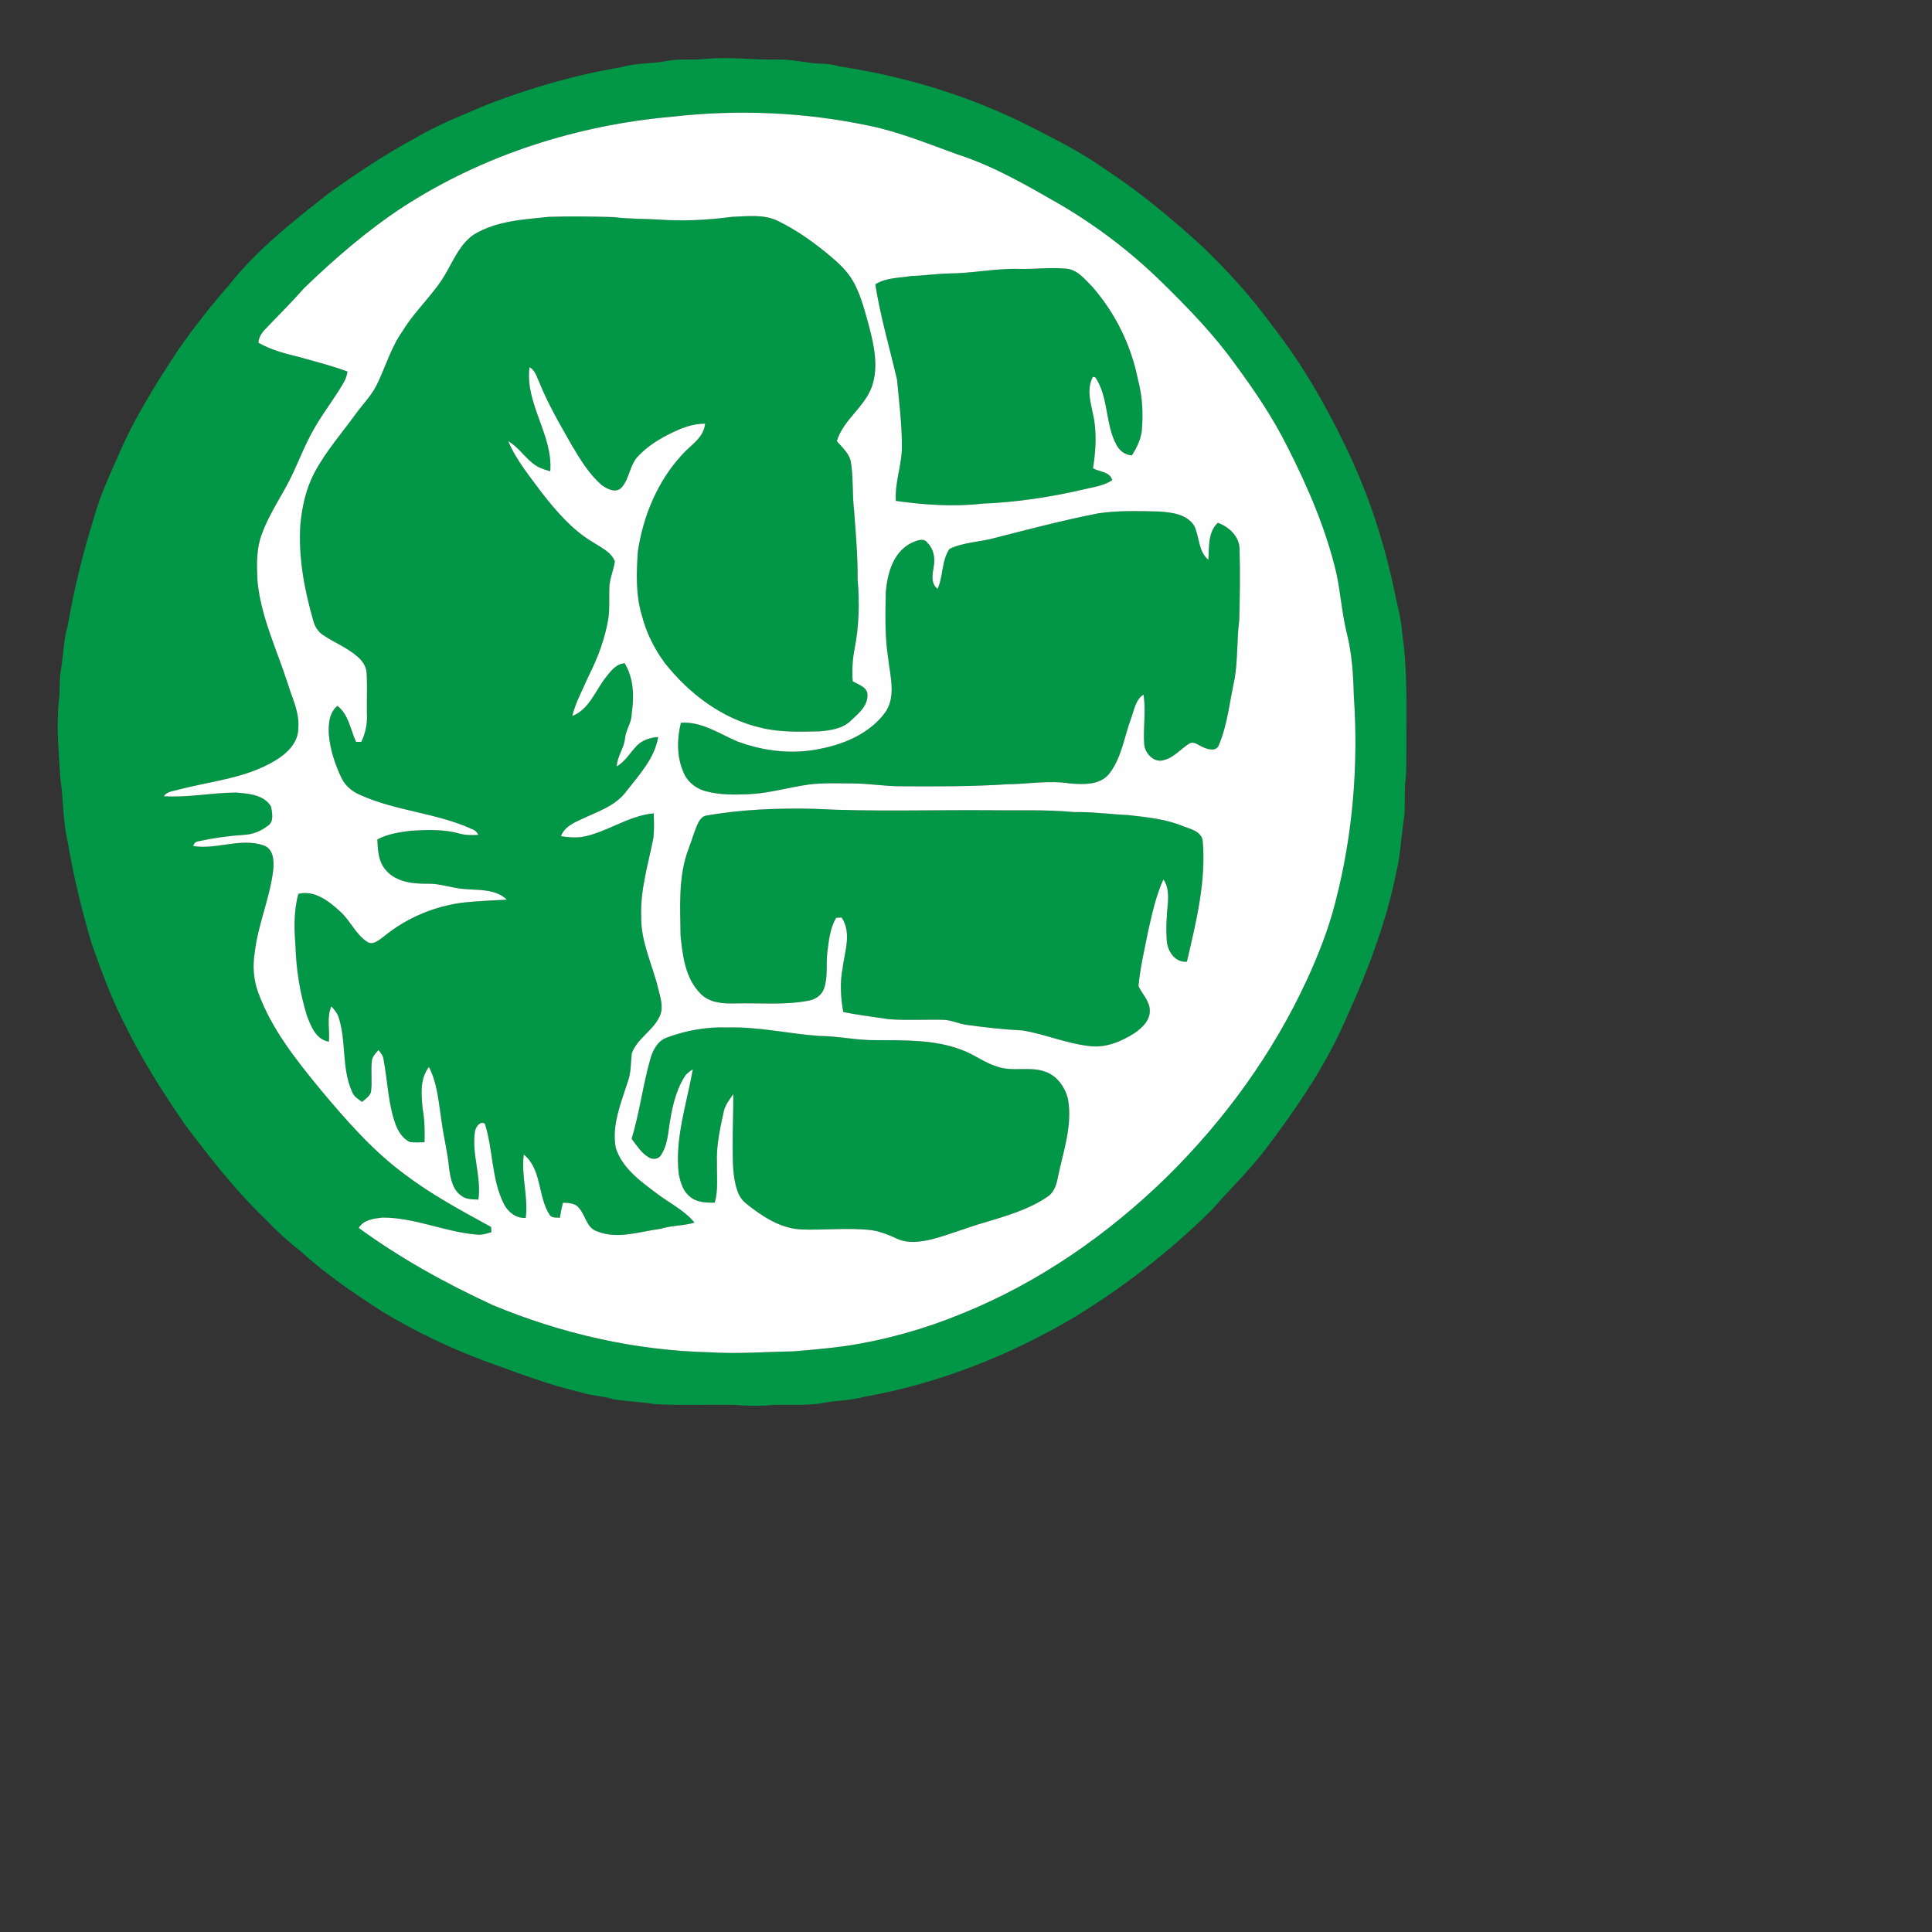<?xml version="1.0" encoding="UTF-8" ?>
<!DOCTYPE svg PUBLIC "-//W3C//DTD SVG 1.1//EN" "http://www.w3.org/Graphics/SVG/1.1/DTD/svg11.dtd">
<svg width="200pt" height="200pt" viewBox="0 0 950 950" version="1.1" xmlns="http://www.w3.org/2000/svg">
<rect x="0" y="0" width="950" height="950" fill="#333333" stroke="none"/>
<!-- <svg width="720pt" height="720pt" viewBox="0 0 720 720" version="1.1" xmlns="http://www.w3.org/2000/svg"> -->
<g id="#019746ff">
<path fill="#019746" opacity="1.00" d=" M 347.28 28.94 C 358.85 27.89 370.41 29.50 381.99 29.27 C 389.42 29.05 396.65 31.08 404.06 31.33 C 407.09 31.32 410.08 31.85 412.98 32.71 C 446.17 37.70 478.70 47.79 508.57 63.20 C 520.12 69.13 531.79 75.02 542.41 82.54 C 559.73 93.87 575.78 107.05 591.00 121.05 C 603.34 132.78 614.81 145.46 624.90 159.20 C 641.33 180.16 654.50 203.51 665.45 227.74 C 674.70 248.24 681.36 269.86 685.94 291.86 C 687.10 298.24 689.09 304.46 689.45 310.98 C 692.19 329.52 691.50 348.31 691.53 367.00 C 691.43 373.07 691.71 379.18 690.97 385.22 C 690.47 390.78 691.07 396.38 690.43 401.94 C 688.98 410.67 688.80 419.60 686.71 428.24 C 681.31 455.69 670.77 481.81 659.07 507.11 C 648.92 528.58 635.22 548.10 620.88 566.93 C 613.08 576.71 604.13 585.47 595.90 594.87 C 575.47 615.15 552.58 632.90 528.00 647.87 C 496.10 666.72 461.02 680.47 424.49 686.94 C 418.24 688.71 411.69 688.55 405.33 689.74 C 395.95 691.63 386.33 690.16 376.86 691.09 C 371.91 691.46 366.94 691.23 362.00 690.84 C 348.67 690.52 335.32 691.19 322.00 690.44 C 315.24 689.33 308.36 689.10 301.60 688.07 C 296.55 686.31 291.09 686.48 286.04 684.72 C 269.61 680.96 253.88 674.82 238.05 669.12 C 220.90 662.66 204.27 654.75 188.56 645.30 C 174.38 636.16 160.28 626.70 147.84 615.24 C 141.65 610.46 135.88 605.15 130.51 599.47 C 115.78 585.43 103.30 569.30 91.04 553.12 C 80.68 538.05 70.78 522.59 62.60 506.20 C 55.44 492.66 50.08 478.26 45.02 463.83 C 40.22 447.53 36.15 430.99 33.34 414.21 C 30.84 403.97 31.29 393.36 29.68 382.98 C 28.98 370.44 27.65 357.86 28.86 345.30 C 29.64 340.00 29.02 334.60 29.97 329.33 C 31.22 322.08 31.22 314.64 33.33 307.55 C 36.40 289.74 40.73 272.16 46.09 254.90 C 48.98 244.48 53.42 234.61 57.84 224.78 C 65.74 205.98 76.69 188.71 87.83 171.72 C 95.60 160.66 103.98 150.03 112.88 139.86 C 126.74 122.37 144.45 108.56 161.89 94.86 C 175.48 85.15 189.44 75.89 204.13 67.93 C 215.69 61.08 228.28 56.25 240.62 51.01 C 261.63 43.02 283.33 36.70 305.54 33.05 C 312.66 30.87 320.21 31.47 327.47 30.05 C 334.00 28.73 340.69 29.69 347.28 28.94 M 330.60 57.38 C 283.99 61.47 238.03 76.08 198.61 101.48 C 180.89 113.04 164.83 126.95 149.62 141.59 C 143.84 148.14 137.69 154.34 131.62 160.62 C 129.44 162.79 127.19 165.26 127.08 168.53 C 133.33 172.13 140.35 173.92 147.30 175.60 C 155.20 177.83 163.18 179.83 170.88 182.71 C 170.58 184.79 169.82 186.75 168.74 188.55 C 164.47 195.89 159.21 202.61 154.94 209.95 C 149.17 219.62 145.75 230.45 140.18 240.22 C 135.68 248.37 130.57 256.31 127.87 265.29 C 126.01 272.02 126.28 279.11 126.64 286.02 C 128.37 303.59 136.23 319.64 141.54 336.27 C 143.70 343.39 147.34 350.38 146.68 358.04 C 146.71 365.26 140.89 370.75 135.08 374.13 C 120.55 382.85 103.33 384.12 87.29 388.41 C 84.93 389.10 82.03 389.18 80.57 391.51 C 92.43 392.28 104.19 389.77 116.03 389.71 C 122.16 390.24 129.77 390.70 133.28 396.62 C 133.81 399.62 134.79 403.83 131.90 405.91 C 128.52 408.58 124.30 410.34 119.98 410.52 C 112.50 411.00 105.05 412.04 97.72 413.64 C 96.33 413.78 95.30 414.63 95.01 416.02 C 106.48 417.88 118.18 411.87 129.47 415.64 C 134.68 417.33 134.78 423.52 134.33 428.05 C 132.63 441.83 126.81 454.73 125.24 468.54 C 124.18 475.05 124.66 481.82 126.97 488.03 C 133.43 505.94 145.51 520.98 157.42 535.56 C 170.15 550.76 183.29 565.92 199.38 577.70 C 212.52 587.63 227.07 595.43 241.48 603.32 C 241.51 603.96 241.58 605.24 241.61 605.88 C 239.16 606.65 236.60 607.44 234.01 607.04 C 218.45 605.65 203.80 598.66 188.05 598.70 C 183.82 599.20 178.79 599.74 176.39 603.80 C 196.89 618.75 219.23 631.09 242.25 641.72 C 276.03 655.78 312.38 664.09 349.00 664.94 C 362.68 665.83 376.35 664.72 390.03 664.48 C 398.59 663.79 407.15 663.05 415.66 661.87 C 435.35 658.91 454.65 653.50 473.05 645.91 C 510.74 630.68 544.73 607.09 573.73 578.74 C 602.18 550.74 626.00 517.88 642.73 481.59 C 648.40 469.27 653.35 456.60 656.67 443.43 C 665.24 410.41 668.05 376.00 665.69 342.00 C 665.45 331.75 664.78 321.44 662.28 311.46 C 659.91 301.91 659.23 292.07 657.26 282.45 C 652.19 260.60 643.28 239.85 633.16 219.92 C 626.03 205.58 617.06 192.29 607.58 179.43 C 597.00 164.58 584.25 151.47 571.26 138.74 C 556.06 123.87 539.04 110.89 520.65 100.20 C 504.61 90.99 488.44 81.58 470.73 75.90 C 456.44 70.75 442.34 64.90 427.40 61.84 C 395.66 55.11 362.82 53.73 330.60 57.38 Z" />
<path fill="#019746" opacity="1.00" d=" M 233.22 115.19 C 244.29 108.60 257.51 107.88 270.01 106.62 C 280.67 106.31 291.34 106.42 302.00 106.76 C 309.28 107.74 316.64 107.49 323.96 107.97 C 335.97 108.85 348.03 108.19 359.96 106.62 C 367.44 106.37 375.40 105.20 382.40 108.59 C 392.37 113.42 401.41 120.01 409.78 127.22 C 414.13 130.89 418.08 135.18 420.59 140.34 C 423.70 146.71 425.46 153.62 427.32 160.44 C 429.86 169.98 432.04 180.35 428.77 189.99 C 425.14 200.30 414.58 206.43 411.48 216.95 C 414.04 219.91 417.26 222.65 418.30 226.58 C 419.69 234.63 419.02 242.86 419.96 250.96 C 420.83 262.29 421.79 273.62 421.71 285.00 C 422.71 296.34 422.41 307.83 420.22 319.03 C 419.19 324.29 418.90 329.68 419.30 335.03 C 422.15 336.65 426.86 337.99 426.55 342.08 C 426.51 347.41 421.89 351.04 418.35 354.39 C 414.28 358.36 408.33 359.15 402.92 359.62 C 393.24 359.85 383.40 360.17 373.94 357.80 C 355.03 353.40 338.84 341.09 326.94 326.07 C 321.77 319.08 317.80 311.18 315.65 302.74 C 312.52 292.56 312.97 281.76 313.63 271.27 C 316.22 253.75 323.34 236.57 335.48 223.49 C 339.67 218.77 346.10 215.27 346.70 208.33 C 340.81 208.28 335.21 210.41 330.01 213.00 C 323.97 215.93 318.13 219.58 313.55 224.56 C 309.59 228.84 309.53 235.30 305.72 239.65 C 302.84 242.80 298.42 240.42 295.66 238.34 C 289.70 233.11 285.53 226.22 281.48 219.50 C 275.67 209.22 269.62 199.03 265.20 188.05 C 263.93 185.37 263.21 182.07 260.37 180.57 C 258.05 198.59 271.99 213.81 270.56 231.76 C 268.30 231.02 265.95 230.42 263.91 229.16 C 258.55 225.92 255.39 220.06 249.92 216.96 C 253.87 226.37 260.55 234.30 266.54 242.45 C 273.69 251.56 281.42 260.59 291.49 266.57 C 295.46 269.20 300.43 271.29 302.33 276.00 C 301.77 280.41 299.72 284.53 299.62 289.01 C 299.44 294.01 299.85 299.03 299.16 304.00 C 297.54 313.96 293.96 323.51 289.39 332.48 C 286.61 338.97 283.09 345.19 281.38 352.09 C 289.79 348.77 292.73 339.55 297.97 332.98 C 300.37 329.98 302.94 326.39 307.17 326.16 C 311.70 333.60 311.84 342.67 310.60 351.04 C 310.65 355.34 307.69 358.84 307.33 363.05 C 306.89 367.92 303.43 371.92 303.29 376.86 C 307.59 374.33 309.98 369.84 313.42 366.40 C 316.13 363.79 319.94 362.65 323.62 362.39 C 321.97 372.84 314.32 380.97 308.05 389.03 C 302.70 396.35 293.77 399.10 285.93 402.81 C 281.96 404.64 277.39 406.73 275.85 411.18 C 279.21 411.72 282.65 411.97 286.05 411.57 C 298.38 409.40 308.85 401.06 321.43 399.95 C 321.62 403.98 321.71 408.03 321.29 412.05 C 318.75 424.91 314.73 437.73 315.31 450.98 C 315.10 463.08 320.73 474.15 323.55 485.68 C 324.65 490.30 326.58 495.41 324.25 499.99 C 320.99 506.93 313.25 510.67 310.63 518.06 C 310.18 522.66 310.32 527.41 308.72 531.84 C 305.39 542.33 300.72 553.16 302.77 564.40 C 305.85 574.18 314.59 580.57 322.44 586.47 C 328.78 591.38 336.34 594.90 341.51 601.18 C 336.11 602.81 330.34 602.49 324.93 604.22 C 314.60 605.55 303.61 609.62 293.47 605.42 C 288.51 603.82 287.96 597.78 284.88 594.23 C 283.10 591.57 279.71 591.50 276.85 591.38 C 276.16 593.81 275.71 596.30 275.31 598.80 C 273.67 598.57 271.57 599.07 270.41 597.58 C 264.32 588.49 266.58 575.01 257.56 567.70 C 256.18 578.13 259.85 588.42 258.51 598.85 C 253.88 599.19 249.94 596.13 247.86 592.19 C 241.58 579.85 242.57 565.46 238.40 552.52 C 236.04 551.03 233.95 554.19 233.56 556.25 C 231.82 567.53 236.83 578.58 235.23 589.88 C 232.41 589.66 229.31 589.89 226.95 588.04 C 222.53 585.09 221.55 579.45 220.85 574.58 C 220.16 566.97 218.25 559.55 217.22 551.99 C 215.74 542.78 215.26 533.10 210.92 524.65 C 206.31 530.60 207.17 538.49 207.87 545.50 C 208.84 550.83 208.89 556.26 208.74 561.66 C 206.30 561.68 203.84 561.93 201.43 561.50 C 197.88 559.79 195.67 556.13 194.39 552.53 C 190.80 542.42 190.61 531.55 188.62 521.09 C 188.44 519.21 187.28 517.72 186.11 516.34 C 184.77 517.86 183.19 519.38 182.86 521.50 C 182.25 526.63 183.13 531.84 182.41 536.98 C 181.75 539.13 179.66 540.38 178.07 541.82 C 176.12 540.47 173.93 539.14 173.09 536.78 C 167.83 525.07 170.45 511.63 166.31 499.61 C 165.53 497.79 164.20 496.30 162.95 494.81 C 160.53 500.33 162.23 506.40 161.72 512.20 C 155.37 511.21 152.89 504.57 150.88 499.32 C 147.48 488.21 145.61 476.61 145.29 465.00 C 144.61 456.53 144.42 447.76 146.72 439.52 C 154.61 437.61 161.55 442.98 167.02 447.97 C 172.25 452.49 174.83 459.54 180.80 463.26 C 183.68 464.82 186.34 462.18 188.55 460.63 C 199.82 451.35 213.79 445.47 228.28 443.74 C 235.25 443.07 242.24 442.72 249.23 442.38 C 243.41 436.74 234.49 437.88 227.08 437.03 C 221.36 436.43 215.84 434.33 210.03 434.55 C 202.57 434.64 193.72 433.51 189.03 426.99 C 185.97 422.95 185.76 417.63 185.55 412.78 C 190.62 410.05 196.41 409.19 202.05 408.49 C 210.08 408.01 218.31 407.70 226.13 409.92 C 229.09 410.75 232.18 410.72 235.22 410.50 C 234.58 409.22 233.61 408.20 232.24 407.75 C 214.65 399.65 194.67 398.88 177.06 390.86 C 173.07 389.20 169.59 386.24 167.78 382.26 C 164.65 375.58 162.29 368.43 161.67 361.04 C 161.46 356.16 161.82 350.44 165.90 347.09 C 171.52 351.39 172.27 358.85 175.12 364.85 C 175.76 364.83 177.04 364.78 177.68 364.75 C 179.75 360.47 180.70 355.74 180.42 350.99 C 180.29 344.34 180.67 337.68 180.28 331.03 C 180.12 327.59 178.03 324.65 175.42 322.56 C 170.39 318.30 164.18 315.87 158.76 312.20 C 156.37 310.61 154.81 308.03 154.08 305.29 C 149.65 289.97 146.66 274.00 147.69 258.00 C 148.53 249.15 150.43 240.26 154.66 232.37 C 160.15 222.02 167.94 213.17 174.78 203.73 C 178.42 198.68 182.99 194.23 185.61 188.51 C 189.69 179.95 192.38 170.68 197.91 162.86 C 204.33 152.23 214.08 144.08 219.96 133.10 C 223.58 126.64 226.81 119.40 233.22 115.19 Z" />
<path fill="#019746" opacity="1.00" d=" M 466.57 134.47 C 478.09 134.41 489.45 131.93 500.99 132.21 C 508.61 132.44 516.25 131.41 523.86 132.07 C 529.61 132.33 533.33 137.20 537.06 140.94 C 548.41 153.87 556.22 169.83 559.57 186.70 C 561.80 194.95 562.18 203.58 561.42 212.07 C 560.82 216.36 558.90 220.33 556.55 223.92 C 553.33 223.73 550.61 221.77 549.10 218.98 C 543.33 208.62 545.29 195.50 538.60 185.55 C 538.29 185.49 537.67 185.36 537.37 185.30 C 533.75 192.26 536.99 199.85 538.10 206.99 C 539.20 214.70 538.70 222.56 537.44 230.22 C 540.65 232.19 545.70 231.74 546.89 236.10 C 542.99 238.76 538.19 239.40 533.69 240.47 C 517.06 244.37 500.08 246.99 483.00 247.66 C 468.86 249.27 454.56 248.28 440.51 246.30 C 439.89 237.06 443.66 228.25 443.47 219.04 C 443.47 208.19 442.07 197.39 441.07 186.60 C 437.44 171.03 432.88 155.64 430.41 139.81 C 435.64 136.46 442.10 136.75 447.99 135.72 C 454.20 135.57 460.35 134.59 466.57 134.47 Z" />
<path fill="#019746" opacity="1.00" d=" M 540.15 252.39 C 550.01 250.95 560.04 251.30 569.96 251.52 C 576.18 251.92 583.77 252.83 587.30 258.70 C 589.80 264.12 589.24 271.10 594.16 275.27 C 594.64 269.03 593.83 261.81 598.82 257.07 C 604.28 259.01 609.49 263.82 609.50 269.98 C 609.88 281.60 609.64 293.24 609.37 304.86 C 608.13 314.57 608.70 324.42 607.04 334.10 C 604.62 344.89 603.67 356.12 599.32 366.39 C 598.20 369.62 593.99 368.56 591.63 367.43 C 589.46 366.65 587.14 364.21 584.77 365.65 C 580.61 368.23 577.37 372.42 572.47 373.69 C 567.67 375.43 563.00 370.60 562.64 366.02 C 562.00 357.87 563.62 349.65 562.27 341.54 C 558.26 344.12 557.72 349.28 556.12 353.38 C 552.78 362.46 551.51 372.60 545.45 380.44 C 540.85 386.22 532.62 385.75 525.99 385.23 C 515.67 383.59 505.31 385.59 494.96 385.66 C 478.00 386.78 460.97 386.72 443.98 386.63 C 435.61 386.76 427.35 385.21 418.99 385.24 C 411.99 385.21 404.95 384.92 397.98 385.73 C 387.94 387.11 378.15 390.11 367.98 390.55 C 361.15 390.79 354.20 390.94 347.54 389.18 C 342.37 388.02 337.68 384.29 335.88 379.25 C 332.70 371.72 332.90 363.22 334.81 355.40 C 344.92 354.67 353.55 360.70 362.43 364.52 C 375.58 369.47 390.21 371.12 404.00 368.05 C 415.91 365.68 427.99 360.26 435.33 350.23 C 440.74 342.30 437.66 332.41 436.74 323.67 C 435.02 312.88 435.36 301.92 435.56 291.03 C 436.35 281.98 439.16 271.64 447.86 267.11 C 450.33 266.05 454.09 264.06 456.07 266.93 C 459.18 269.96 459.94 274.64 459.10 278.76 C 458.48 282.43 457.61 286.95 461.03 289.57 C 463.86 283.29 462.96 275.66 466.89 269.91 C 473.97 266.48 482.06 266.59 489.52 264.42 C 506.33 260.12 523.12 255.71 540.15 252.39 Z" />
<path fill="#019746" opacity="1.00" d=" M 346.92 401.11 C 364.42 397.97 382.25 397.32 400.01 397.70 C 428.64 399.19 457.34 398.20 486.00 398.39 C 499.98 398.61 514.02 397.98 527.95 399.30 C 537.01 399.13 545.98 400.38 555.01 400.81 C 564.09 401.86 573.38 402.72 581.89 406.32 C 585.54 407.67 590.54 408.76 591.38 413.27 C 593.17 433.46 588.13 453.39 583.62 472.90 C 577.98 473.37 574.27 468.05 573.76 462.97 C 573.25 456.65 573.64 450.29 574.27 444.00 C 574.51 440.07 574.51 435.74 572.05 432.44 C 568.38 440.43 566.60 449.11 564.60 457.63 C 562.85 466.67 560.65 475.66 559.82 484.84 C 561.63 488.89 565.43 492.26 565.38 497.00 C 565.46 501.79 561.60 505.41 557.96 507.95 C 551.47 512.08 543.90 515.32 536.05 514.42 C 524.71 513.22 514.09 508.59 502.89 506.70 C 493.66 506.23 484.47 505.23 475.33 503.95 C 471.48 503.45 467.91 501.60 464.01 501.47 C 455.04 501.24 446.03 501.84 437.07 501.17 C 429.59 500.01 422.05 499.16 414.64 497.62 C 413.38 490.50 412.94 483.17 414.33 476.03 C 415.35 467.84 418.88 458.76 413.86 451.18 C 413.20 451.21 411.86 451.27 411.19 451.31 C 408.06 456.48 407.56 462.62 406.79 468.47 C 406.14 474.38 407.18 480.54 405.14 486.25 C 403.94 489.47 400.82 491.55 397.51 492.06 C 385.81 494.31 373.84 493.13 362.00 493.39 C 355.91 493.59 348.90 493.30 344.43 488.56 C 336.96 481.09 335.65 469.99 334.64 460.00 C 334.48 445.75 333.41 430.94 338.58 417.35 C 340.16 413.27 341.31 409.02 343.11 405.03 C 343.90 403.38 345.07 401.63 346.92 401.11 Z" />
<path fill="#019746" opacity="1.00" d=" M 328.01 510.15 C 337.58 506.59 347.78 504.82 358.00 505.24 C 373.15 504.79 387.96 508.36 402.99 509.41 C 412.08 509.44 421.03 511.52 430.13 511.46 C 444.44 511.59 459.27 511.01 472.86 516.24 C 478.95 518.41 484.10 522.61 490.32 524.46 C 497.89 527.20 506.21 524.17 513.78 526.92 C 519.60 528.78 523.50 534.29 525.06 539.99 C 527.64 553.57 522.56 566.80 519.96 579.97 C 519.25 583.38 517.83 586.90 514.67 588.74 C 505.45 594.89 494.62 597.98 484.11 601.14 C 475.36 603.64 466.90 607.11 458.09 609.42 C 452.45 610.75 446.16 611.57 440.76 608.95 C 436.78 607.13 432.66 605.45 428.29 604.87 C 416.55 603.51 404.73 605.11 392.97 604.48 C 383.08 603.66 374.59 597.93 367.04 591.95 C 364.96 590.30 363.40 588.07 362.57 585.56 C 360.20 578.64 360.35 571.22 360.28 564.00 C 360.22 555.32 360.65 546.65 360.57 537.97 C 358.84 540.57 356.77 543.08 355.97 546.17 C 354.13 554.66 352.15 563.24 352.55 572.00 C 352.40 578.45 353.28 585.07 351.44 591.36 C 347.11 591.45 342.22 591.26 338.89 588.10 C 335.78 585.48 334.64 581.39 333.79 577.58 C 331.68 559.95 337.65 542.90 340.68 525.79 C 339.16 526.82 337.55 527.87 336.58 529.49 C 332.00 536.86 330.29 545.52 329.03 553.98 C 328.41 558.79 327.74 563.85 325.04 568.00 C 323.81 570.10 320.84 570.27 318.94 569.07 C 315.33 566.92 313.09 563.24 310.59 559.99 C 314.49 547.08 316.11 533.64 319.79 520.68 C 321.03 516.31 323.43 511.71 328.01 510.15 Z" />
</g>
<g id="#fefefeff">
<path fill="#fefefe" opacity="1.00" d=" M 330.60 57.38 C 362.82 53.73 395.66 55.11 427.40 61.84 C 442.34 64.90 456.44 70.75 470.73 75.90 C 488.44 81.58 504.61 90.99 520.65 100.20 C 539.04 110.89 556.06 123.87 571.26 138.74 C 584.25 151.47 597.00 164.58 607.58 179.43 C 617.06 192.29 626.03 205.58 633.16 219.92 C 643.28 239.85 652.19 260.60 657.26 282.45 C 659.23 292.07 659.91 301.91 662.28 311.46 C 664.78 321.44 665.45 331.75 665.69 342.00 C 668.05 376.00 665.24 410.41 656.67 443.43 C 653.35 456.60 648.40 469.27 642.73 481.59 C 626.00 517.88 602.18 550.74 573.73 578.74 C 544.73 607.09 510.74 630.68 473.05 645.91 C 454.65 653.50 435.35 658.91 415.66 661.87 C 407.15 663.05 398.59 663.79 390.03 664.48 C 376.35 664.72 362.68 665.83 349.00 664.94 C 312.38 664.09 276.03 655.78 242.25 641.72 C 219.23 631.09 196.89 618.75 176.39 603.80 C 178.79 599.74 183.82 599.20 188.05 598.70 C 203.80 598.66 218.45 605.65 234.01 607.04 C 236.60 607.44 239.16 606.65 241.61 605.88 C 241.58 605.24 241.51 603.96 241.48 603.32 C 227.07 595.43 212.52 587.63 199.38 577.70 C 183.29 565.92 170.15 550.76 157.42 535.56 C 145.51 520.98 133.43 505.94 126.97 488.03 C 124.66 481.82 124.18 475.05 125.24 468.54 C 126.81 454.73 132.63 441.83 134.33 428.05 C 134.78 423.52 134.68 417.33 129.47 415.64 C 118.18 411.87 106.48 417.88 95.01 416.02 C 95.30 414.63 96.33 413.78 97.72 413.64 C 105.05 412.04 112.50 411.00 119.98 410.52 C 124.30 410.34 128.52 408.58 131.90 405.91 C 134.79 403.83 133.81 399.62 133.28 396.62 C 129.77 390.70 122.16 390.24 116.03 389.71 C 104.19 389.77 92.43 392.28 80.57 391.51 C 82.03 389.18 84.93 389.10 87.29 388.41 C 103.33 384.12 120.55 382.85 135.08 374.13 C 140.89 370.75 146.71 365.26 146.68 358.04 C 147.34 350.38 143.70 343.39 141.54 336.27 C 136.23 319.64 128.37 303.59 126.64 286.02 C 126.28 279.11 126.01 272.02 127.87 265.29 C 130.57 256.31 135.68 248.37 140.18 240.22 C 145.75 230.45 149.17 219.62 154.94 209.95 C 159.21 202.61 164.47 195.89 168.74 188.55 C 169.82 186.75 170.58 184.79 170.88 182.71 C 163.18 179.83 155.20 177.83 147.30 175.60 C 140.35 173.92 133.33 172.13 127.08 168.53 C 127.19 165.26 129.44 162.79 131.62 160.62 C 137.69 154.34 143.84 148.14 149.62 141.59 C 164.83 126.95 180.89 113.04 198.61 101.48 C 238.03 76.08 283.99 61.47 330.60 57.38 M 233.22 115.19 C 226.81 119.40 223.58 126.64 219.96 133.10 C 214.08 144.08 204.33 152.23 197.91 162.86 C 192.38 170.68 189.69 179.95 185.61 188.51 C 182.99 194.23 178.42 198.68 174.78 203.73 C 167.94 213.17 160.15 222.02 154.66 232.37 C 150.43 240.26 148.53 249.15 147.69 258.00 C 146.66 274.00 149.65 289.97 154.08 305.29 C 154.81 308.03 156.37 310.61 158.76 312.20 C 164.18 315.87 170.39 318.30 175.42 322.56 C 178.03 324.65 180.12 327.59 180.28 331.03 C 180.67 337.68 180.29 344.34 180.42 350.99 C 180.70 355.74 179.75 360.47 177.68 364.75 C 177.04 364.78 175.76 364.83 175.12 364.85 C 172.27 358.85 171.52 351.39 165.90 347.09 C 161.82 350.44 161.46 356.16 161.67 361.04 C 162.29 368.43 164.65 375.58 167.78 382.26 C 169.59 386.24 173.07 389.20 177.06 390.86 C 194.67 398.88 214.65 399.65 232.24 407.75 C 233.61 408.20 234.58 409.22 235.22 410.50 C 232.18 410.72 229.09 410.75 226.13 409.92 C 218.31 407.70 210.08 408.01 202.05 408.49 C 196.41 409.19 190.62 410.05 185.55 412.78 C 185.76 417.63 185.97 422.95 189.03 426.99 C 193.72 433.51 202.57 434.64 210.03 434.55 C 215.84 434.33 221.36 436.43 227.08 437.03 C 234.49 437.88 243.41 436.74 249.23 442.38 C 242.24 442.72 235.25 443.07 228.28 443.74 C 213.79 445.47 199.82 451.35 188.55 460.63 C 186.34 462.18 183.68 464.82 180.80 463.26 C 174.83 459.54 172.25 452.49 167.02 447.97 C 161.55 442.98 154.61 437.61 146.72 439.52 C 144.42 447.76 144.61 456.53 145.29 465.00 C 145.61 476.61 147.48 488.21 150.88 499.32 C 152.89 504.57 155.37 511.21 161.72 512.20 C 162.23 506.40 160.53 500.33 162.95 494.81 C 164.20 496.30 165.53 497.79 166.31 499.61 C 170.45 511.63 167.83 525.07 173.09 536.78 C 173.93 539.14 176.12 540.47 178.07 541.82 C 179.66 540.38 181.75 539.13 182.41 536.98 C 183.13 531.84 182.25 526.63 182.86 521.50 C 183.19 519.38 184.77 517.86 186.11 516.34 C 187.28 517.72 188.44 519.21 188.62 521.09 C 190.61 531.55 190.80 542.42 194.39 552.53 C 195.67 556.13 197.88 559.79 201.43 561.50 C 203.84 561.93 206.30 561.68 208.74 561.66 C 208.89 556.26 208.84 550.83 207.87 545.50 C 207.17 538.49 206.31 530.60 210.92 524.65 C 215.26 533.10 215.74 542.78 217.22 551.99 C 218.25 559.55 220.16 566.97 220.85 574.58 C 221.55 579.45 222.53 585.09 226.95 588.04 C 229.31 589.89 232.41 589.66 235.23 589.88 C 236.83 578.58 231.82 567.53 233.56 556.25 C 233.95 554.19 236.04 551.03 238.40 552.52 C 242.57 565.46 241.58 579.85 247.86 592.19 C 249.94 596.13 253.88 599.19 258.51 598.85 C 259.85 588.42 256.18 578.13 257.56 567.70 C 266.58 575.01 264.32 588.49 270.41 597.58 C 271.57 599.07 273.67 598.57 275.31 598.80 C 275.71 596.30 276.16 593.81 276.85 591.38 C 279.71 591.50 283.10 591.57 284.88 594.23 C 287.96 597.78 288.51 603.82 293.47 605.42 C 303.61 609.62 314.60 605.55 324.93 604.22 C 330.34 602.49 336.11 602.81 341.51 601.18 C 336.34 594.90 328.78 591.38 322.44 586.47 C 314.59 580.57 305.85 574.18 302.77 564.40 C 300.72 553.16 305.39 542.33 308.72 531.84 C 310.32 527.41 310.18 522.66 310.63 518.06 C 313.25 510.67 320.99 506.93 324.25 499.99 C 326.58 495.41 324.65 490.30 323.55 485.68 C 320.73 474.15 315.10 463.08 315.31 450.98 C 314.73 437.73 318.75 424.91 321.29 412.05 C 321.71 408.03 321.62 403.98 321.43 399.95 C 308.85 401.06 298.38 409.40 286.05 411.57 C 282.65 411.97 279.21 411.72 275.85 411.18 C 277.39 406.73 281.96 404.64 285.93 402.81 C 293.77 399.10 302.70 396.35 308.05 389.03 C 314.32 380.97 321.97 372.84 323.62 362.39 C 319.94 362.65 316.13 363.79 313.42 366.40 C 309.98 369.84 307.59 374.33 303.29 376.86 C 303.43 371.92 306.89 367.92 307.33 363.05 C 307.69 358.84 310.65 355.34 310.60 351.04 C 311.84 342.67 311.70 333.60 307.17 326.16 C 302.94 326.39 300.37 329.98 297.97 332.98 C 292.73 339.55 289.79 348.77 281.38 352.09 C 283.09 345.19 286.61 338.97 289.39 332.48 C 293.96 323.51 297.54 313.96 299.16 304.00 C 299.85 299.03 299.44 294.01 299.62 289.01 C 299.72 284.53 301.77 280.41 302.33 276.00 C 300.43 271.29 295.46 269.20 291.49 266.57 C 281.42 260.59 273.69 251.56 266.54 242.45 C 260.55 234.30 253.87 226.37 249.92 216.96 C 255.39 220.06 258.55 225.92 263.91 229.16 C 265.95 230.42 268.30 231.02 270.56 231.76 C 271.99 213.81 258.05 198.59 260.37 180.57 C 263.21 182.07 263.93 185.37 265.20 188.05 C 269.62 199.03 275.67 209.22 281.48 219.50 C 285.53 226.22 289.70 233.11 295.66 238.34 C 298.42 240.42 302.84 242.80 305.72 239.65 C 309.53 235.30 309.59 228.84 313.55 224.56 C 318.13 219.58 323.97 215.93 330.01 213.00 C 335.21 210.41 340.81 208.28 346.70 208.33 C 346.10 215.27 339.67 218.77 335.48 223.49 C 323.34 236.57 316.22 253.75 313.63 271.27 C 312.97 281.76 312.52 292.56 315.65 302.74 C 317.80 311.18 321.77 319.08 326.94 326.07 C 338.84 341.09 355.03 353.40 373.94 357.80 C 383.40 360.17 393.24 359.85 402.92 359.62 C 408.33 359.15 414.28 358.36 418.35 354.39 C 421.89 351.04 426.51 347.41 426.55 342.08 C 426.86 337.99 422.15 336.65 419.30 335.03 C 418.90 329.68 419.19 324.29 420.22 319.03 C 422.41 307.83 422.71 296.34 421.71 285.00 C 421.79 273.62 420.83 262.29 419.96 250.96 C 419.02 242.86 419.69 234.63 418.30 226.58 C 417.26 222.65 414.04 219.91 411.48 216.95 C 414.58 206.43 425.14 200.30 428.77 189.99 C 432.04 180.35 429.86 169.98 427.32 160.44 C 425.46 153.62 423.70 146.71 420.59 140.34 C 418.08 135.18 414.13 130.89 409.78 127.22 C 401.41 120.01 392.37 113.42 382.40 108.59 C 375.40 105.20 367.44 106.37 359.96 106.62 C 348.03 108.19 335.97 108.85 323.96 107.97 C 316.64 107.49 309.28 107.74 302.00 106.76 C 291.34 106.42 280.67 106.31 270.01 106.62 C 257.51 107.88 244.29 108.60 233.22 115.19 M 466.57 134.47 C 460.35 134.59 454.20 135.57 447.99 135.72 C 442.10 136.75 435.64 136.46 430.41 139.81 C 432.88 155.64 437.44 171.03 441.07 186.60 C 442.07 197.39 443.47 208.19 443.47 219.04 C 443.66 228.25 439.89 237.06 440.51 246.30 C 454.56 248.28 468.86 249.27 483.00 247.66 C 500.08 246.99 517.06 244.37 533.69 240.47 C 538.19 239.40 542.99 238.76 546.89 236.10 C 545.70 231.74 540.65 232.19 537.44 230.22 C 538.70 222.56 539.20 214.70 538.10 206.99 C 536.99 199.85 533.75 192.26 537.37 185.30 C 537.67 185.36 538.29 185.49 538.60 185.55 C 545.29 195.50 543.33 208.62 549.10 218.98 C 550.61 221.77 553.33 223.73 556.55 223.92 C 558.90 220.33 560.82 216.36 561.42 212.07 C 562.18 203.58 561.80 194.95 559.57 186.70 C 556.22 169.83 548.41 153.87 537.06 140.94 C 533.33 137.20 529.61 132.33 523.86 132.07 C 516.25 131.41 508.61 132.44 500.99 132.21 C 489.45 131.93 478.09 134.41 466.57 134.47 M 540.15 252.39 C 523.12 255.71 506.33 260.12 489.52 264.42 C 482.06 266.59 473.97 266.48 466.89 269.91 C 462.96 275.66 463.86 283.29 461.03 289.57 C 457.61 286.95 458.48 282.43 459.10 278.76 C 459.94 274.64 459.18 269.96 456.07 266.93 C 454.09 264.06 450.33 266.05 447.86 267.11 C 439.16 271.64 436.35 281.98 435.56 291.03 C 435.36 301.92 435.02 312.88 436.74 323.67 C 437.66 332.41 440.74 342.30 435.33 350.23 C 427.99 360.26 415.91 365.68 404.00 368.05 C 390.21 371.12 375.58 369.47 362.43 364.52 C 353.55 360.70 344.92 354.67 334.81 355.40 C 332.90 363.22 332.70 371.72 335.88 379.25 C 337.68 384.29 342.37 388.02 347.54 389.18 C 354.20 390.94 361.15 390.79 367.98 390.55 C 378.15 390.11 387.94 387.11 397.98 385.73 C 404.95 384.92 411.99 385.21 418.99 385.24 C 427.35 385.21 435.61 386.76 443.98 386.63 C 460.97 386.72 478.00 386.78 494.96 385.66 C 505.31 385.59 515.67 383.59 525.99 385.23 C 532.62 385.75 540.85 386.22 545.45 380.44 C 551.51 372.60 552.78 362.46 556.12 353.38 C 557.72 349.28 558.26 344.12 562.27 341.54 C 563.62 349.65 562.00 357.87 562.64 366.02 C 563.00 370.60 567.67 375.43 572.47 373.69 C 577.37 372.42 580.61 368.23 584.77 365.65 C 587.14 364.21 589.46 366.65 591.63 367.43 C 593.99 368.56 598.20 369.62 599.32 366.39 C 603.67 356.12 604.62 344.89 607.04 334.10 C 608.70 324.42 608.13 314.57 609.37 304.86 C 609.64 293.24 609.88 281.60 609.50 269.98 C 609.49 263.82 604.28 259.01 598.82 257.07 C 593.83 261.81 594.64 269.03 594.16 275.27 C 589.24 271.10 589.80 264.12 587.30 258.70 C 583.77 252.83 576.18 251.92 569.96 251.52 C 560.04 251.30 550.01 250.95 540.15 252.39 M 346.92 401.11 C 345.07 401.63 343.90 403.38 343.11 405.03 C 341.31 409.02 340.16 413.27 338.58 417.35 C 333.41 430.94 334.48 445.75 334.64 460.00 C 335.65 469.99 336.96 481.09 344.43 488.56 C 348.90 493.30 355.91 493.59 362.00 493.39 C 373.84 493.13 385.81 494.31 397.51 492.06 C 400.82 491.55 403.94 489.47 405.14 486.25 C 407.18 480.54 406.14 474.38 406.79 468.47 C 407.56 462.62 408.06 456.48 411.19 451.31 C 411.86 451.27 413.20 451.21 413.86 451.18 C 418.88 458.76 415.35 467.84 414.33 476.03 C 412.94 483.17 413.38 490.50 414.64 497.62 C 422.05 499.16 429.59 500.01 437.07 501.17 C 446.03 501.84 455.04 501.24 464.01 501.47 C 467.91 501.60 471.48 503.45 475.33 503.95 C 484.47 505.23 493.66 506.23 502.89 506.70 C 514.09 508.59 524.71 513.22 536.05 514.42 C 543.90 515.32 551.47 512.08 557.96 507.95 C 561.60 505.41 565.46 501.79 565.38 497.00 C 565.43 492.26 561.63 488.89 559.82 484.84 C 560.65 475.66 562.85 466.67 564.60 457.63 C 566.60 449.11 568.38 440.43 572.05 432.44 C 574.51 435.74 574.51 440.07 574.27 444.00 C 573.64 450.29 573.25 456.65 573.76 462.97 C 574.27 468.05 577.98 473.37 583.62 472.90 C 588.13 453.39 593.17 433.46 591.38 413.27 C 590.54 408.76 585.54 407.67 581.89 406.32 C 573.38 402.72 564.09 401.86 555.01 400.81 C 545.98 400.38 537.01 399.13 527.95 399.30 C 514.02 397.98 499.98 398.61 486.00 398.39 C 457.34 398.20 428.64 399.19 400.01 397.70 C 382.25 397.32 364.42 397.97 346.92 401.11 M 328.01 510.15 C 323.43 511.71 321.03 516.31 319.79 520.68 C 316.11 533.64 314.49 547.08 310.59 559.99 C 313.09 563.24 315.33 566.92 318.94 569.07 C 320.84 570.27 323.81 570.10 325.04 568.00 C 327.74 563.85 328.41 558.79 329.03 553.98 C 330.29 545.52 332.00 536.86 336.58 529.49 C 337.55 527.87 339.16 526.82 340.68 525.79 C 337.65 542.90 331.68 559.95 333.79 577.58 C 334.64 581.39 335.78 585.48 338.89 588.10 C 342.22 591.26 347.11 591.45 351.44 591.36 C 353.28 585.07 352.40 578.45 352.55 572.00 C 352.15 563.24 354.13 554.66 355.97 546.17 C 356.77 543.08 358.84 540.57 360.57 537.97 C 360.65 546.65 360.22 555.32 360.28 564.00 C 360.35 571.22 360.20 578.64 362.57 585.56 C 363.40 588.07 364.96 590.30 367.04 591.95 C 374.59 597.93 383.08 603.66 392.97 604.48 C 404.73 605.11 416.55 603.51 428.29 604.87 C 432.66 605.45 436.78 607.13 440.76 608.95 C 446.16 611.57 452.45 610.75 458.09 609.42 C 466.90 607.11 475.36 603.64 484.11 601.14 C 494.62 597.98 505.45 594.89 514.67 588.74 C 517.83 586.90 519.25 583.38 519.96 579.97 C 522.56 566.80 527.64 553.57 525.06 539.99 C 523.50 534.29 519.60 528.78 513.78 526.92 C 506.21 524.17 497.89 527.20 490.32 524.46 C 484.10 522.61 478.95 518.41 472.86 516.24 C 459.27 511.01 444.44 511.59 430.13 511.46 C 421.03 511.52 412.08 509.44 402.99 509.41 C 387.96 508.36 373.15 504.79 358.00 505.24 C 347.78 504.82 337.58 506.59 328.01 510.15 Z" />
</g>
</svg>

